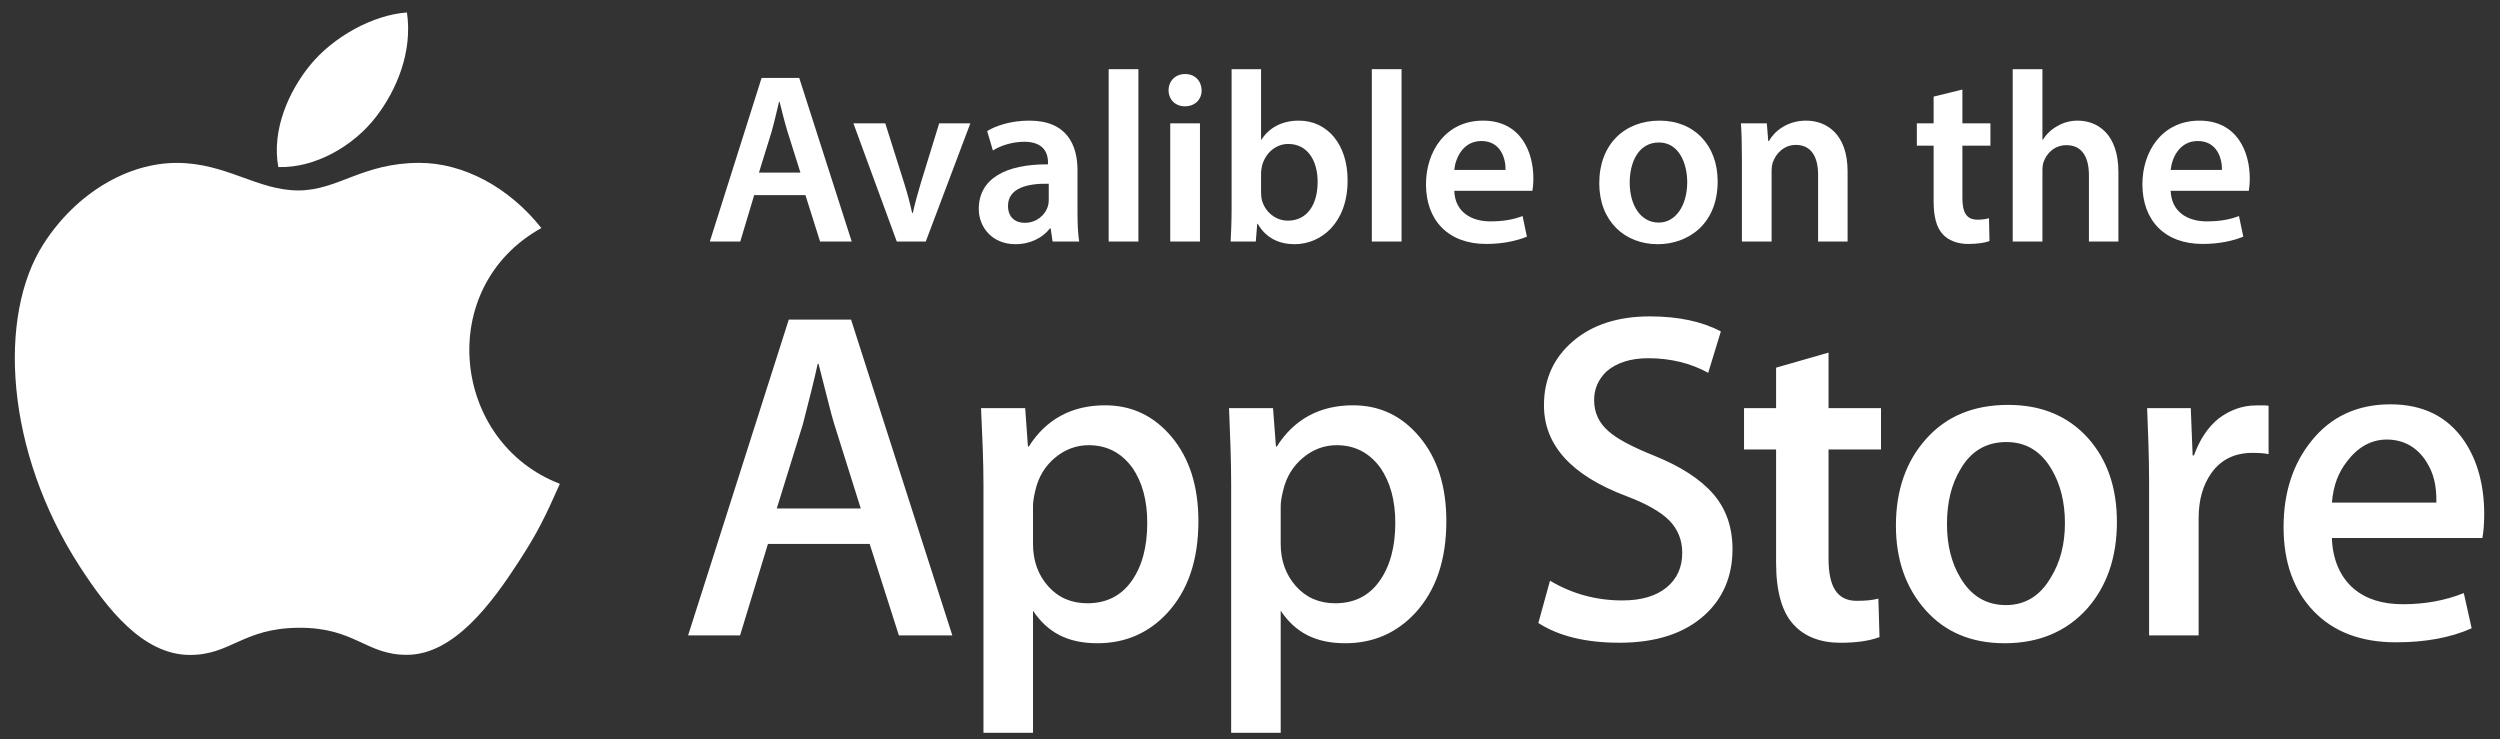 <svg width="142" height="42" viewBox="0 0 142 42" fill="none" xmlns="http://www.w3.org/2000/svg">
<rect x="0" y="0" width="142" height="42" fill="#333333" stroke="none"/>
<path fill-rule="evenodd" clip-rule="evenodd" d="M31.801 27.48C30.955 29.38 30.55 30.228 29.46 31.907C27.94 34.251 25.798 37.17 23.144 37.194C20.784 37.216 20.178 35.639 16.977 35.657C13.776 35.675 13.107 37.222 10.748 37.2C8.093 37.175 6.063 34.539 4.543 32.196C0.292 25.642 -0.152 17.95 2.469 13.861C4.332 10.955 7.271 9.253 10.035 9.253C12.848 9.253 14.617 10.817 16.944 10.817C19.2 10.817 20.576 9.251 23.828 9.251C26.287 9.251 28.893 10.607 30.749 12.953C24.667 16.328 25.655 25.128 31.801 27.48Z" fill="white"/>
<path fill-rule="evenodd" clip-rule="evenodd" d="M21.361 6.633C22.543 5.097 23.441 2.926 23.115 0.709C21.185 0.844 18.926 2.088 17.607 3.71C16.41 5.182 15.422 7.366 15.807 9.489C17.915 9.555 20.095 8.28 21.361 6.633Z" fill="white"/>
<path fill-rule="evenodd" clip-rule="evenodd" d="M140.999 30.559H132.452C132.486 31.732 132.899 32.761 133.693 33.437C134.412 34.043 135.343 34.32 136.487 34.32C137.755 34.32 138.904 34.103 139.943 33.687L140.391 35.687C139.182 36.225 137.746 36.483 136.089 36.483C134.107 36.483 132.546 35.892 131.411 34.709C130.278 33.525 129.707 31.934 129.707 29.941C129.707 27.979 130.237 26.352 131.289 25.047C132.402 23.66 133.896 22.966 135.775 22.966C137.626 22.966 139.023 23.659 139.969 25.046C140.722 26.154 141.103 27.572 141.103 29.193C141.103 29.706 141.066 30.224 140.999 30.559ZM128.855 25.796C128.689 25.744 128.25 25.723 127.936 25.723C126.934 25.723 126.151 26.105 125.605 26.869C125.129 27.547 124.882 28.39 124.882 29.431V36.091H122.068V27.342C122.068 25.855 122.007 24.523 121.957 23.182H124.436L124.542 25.865H124.619C124.917 25.026 125.389 24.264 126.044 23.752C126.677 23.283 127.388 23.029 128.126 23.029C128.386 23.029 128.689 23.012 128.855 23.047V25.796ZM118.556 34.564C117.374 35.878 115.81 36.536 113.862 36.536C111.978 36.536 110.475 35.904 109.359 34.64C108.244 33.379 107.688 31.779 107.688 29.858C107.688 27.847 108.262 26.198 109.414 24.918C110.567 23.63 112.114 22.998 114.066 22.998C115.954 22.998 117.465 23.623 118.608 24.894C119.695 26.116 120.24 27.706 120.24 29.645C120.24 31.645 119.681 33.277 118.556 34.564ZM106.841 25.529H103.861V31.731C103.861 33.333 104.352 34.127 105.46 34.127C105.97 34.127 106.354 34.089 106.692 34.001L106.756 36.187C106.192 36.4 105.446 36.509 104.532 36.509C103.412 36.509 102.497 36.166 101.866 35.466C101.227 34.775 100.882 33.607 100.882 31.968V25.529H99.061V23.182H100.882V20.883L103.861 20.028V23.182H106.841V25.529ZM96.829 34.931C95.666 35.984 94.054 36.507 91.985 36.507C90.068 36.507 88.536 36.131 87.378 35.386L88.04 32.983C89.287 33.727 90.658 34.105 92.149 34.105C93.226 34.105 94.059 33.857 94.658 33.371C95.252 32.883 95.551 32.229 95.551 31.399C95.551 30.679 95.305 30.064 94.816 29.562C94.319 29.065 93.508 28.605 92.364 28.174C89.255 27.002 87.697 25.283 87.697 23.022C87.697 21.544 88.24 20.329 89.341 19.386C90.44 18.445 91.895 17.971 93.708 17.971C95.325 17.971 96.671 18.258 97.745 18.824L97.026 21.176C96.024 20.626 94.885 20.347 93.615 20.347C92.611 20.347 91.824 20.605 91.257 21.092C90.784 21.544 90.546 22.087 90.546 22.726C90.546 23.433 90.819 24.024 91.363 24.494C91.839 24.919 92.701 25.38 93.945 25.878C95.48 26.496 96.601 27.231 97.324 28.07C98.043 28.907 98.406 29.947 98.406 31.192C98.405 32.725 97.876 33.975 96.829 34.931ZM80.372 34.831C79.31 35.966 77.986 36.536 76.41 36.536C74.714 36.536 73.572 35.923 72.744 34.689V41.623H69.93V27.525C69.93 26.137 69.878 24.859 69.809 23.182H72.308L72.473 25.362H72.522C73.478 23.853 74.915 23.021 76.849 23.021C78.362 23.021 79.624 23.61 80.634 24.823C81.648 26.032 82.152 27.623 82.152 29.599C82.152 31.813 81.56 33.546 80.372 34.831ZM66.289 34.831C65.23 35.966 63.908 36.536 62.337 36.536C60.636 36.536 59.503 35.923 58.675 34.689V41.623H55.861V27.525C55.861 26.137 55.796 24.859 55.724 23.182H58.23L58.387 25.362H58.437C59.391 23.853 60.831 23.021 62.767 23.021C64.279 23.021 65.537 23.61 66.555 24.823C67.562 26.032 68.069 27.623 68.069 29.599C68.069 31.813 67.478 33.546 66.289 34.831ZM51.057 36.091L49.397 30.894H43.62L42.035 36.091H39.084L44.802 18.153H48.34L54.092 36.091H51.057ZM135.564 24.966C134.634 24.966 133.879 25.449 133.296 26.227C132.822 26.849 132.538 27.541 132.452 28.547H138.386C138.401 27.541 138.221 26.879 137.835 26.252C137.34 25.454 136.582 24.966 135.564 24.966ZM46.493 20.668H46.444C46.264 21.506 45.987 22.622 45.597 24.119L44.12 28.882H48.892L47.395 24.119C47.233 23.637 46.931 22.344 46.493 20.668ZM75.927 25.287C75.221 25.287 74.59 25.521 74.017 25.993C73.445 26.471 73.06 27.09 72.883 27.856C72.795 28.215 72.744 28.506 72.744 28.739V30.9C72.744 31.846 73.035 32.645 73.609 33.295C74.18 33.939 74.929 34.266 75.839 34.266C76.917 34.266 77.753 33.85 78.352 33.011C78.951 32.173 79.253 31.07 79.253 29.695C79.253 28.434 78.97 27.391 78.409 26.574C77.789 25.723 76.962 25.287 75.927 25.287ZM113.962 25.108C112.822 25.108 111.951 25.62 111.356 26.652C110.841 27.5 110.588 28.537 110.588 29.763C110.588 30.958 110.841 31.976 111.356 32.827C111.965 33.857 112.828 34.369 113.94 34.369C115.023 34.369 115.88 33.85 116.492 32.795C117.023 31.933 117.288 30.899 117.288 29.713C117.288 28.525 117.033 27.5 116.527 26.651C115.921 25.62 115.071 25.108 113.962 25.108ZM61.84 25.287C61.139 25.287 60.504 25.521 59.931 25.993C59.358 26.471 58.984 27.09 58.807 27.856C58.721 28.215 58.675 28.506 58.675 28.739V30.9C58.675 31.846 58.958 32.645 59.533 33.295C60.103 33.939 60.848 34.266 61.761 34.266C62.831 34.266 63.673 33.85 64.27 33.011C64.867 32.173 65.164 31.07 65.164 29.695C65.164 28.434 64.886 27.391 64.323 26.574C63.704 25.723 62.879 25.287 61.84 25.287Z" fill="white"/>
<path d="M42.837 11.085L42.047 13.719H40.318L43.259 4.425H45.396L48.377 13.719H46.58L45.75 11.085H42.837ZM45.464 9.803L44.743 7.514C44.566 6.949 44.416 6.314 44.28 5.777H44.252C44.116 6.314 43.98 6.962 43.817 7.514L43.109 9.803H45.464Z" fill="white"/>
<path d="M50.283 7.004L51.359 10.409C51.549 11.002 51.685 11.54 51.808 12.092H51.849C51.971 11.54 52.121 11.016 52.298 10.409L53.346 7.004H55.116L52.584 13.719H50.937L48.473 7.004H50.283Z" fill="white"/>
<path d="M59.787 13.719L59.678 12.974H59.637C59.228 13.498 58.534 13.87 57.677 13.87C56.343 13.87 55.594 12.891 55.594 11.871C55.594 10.175 57.078 9.32 59.528 9.334V9.224C59.528 8.782 59.351 8.052 58.18 8.052C57.527 8.052 56.846 8.258 56.397 8.548L56.07 7.445C56.56 7.142 57.418 6.852 58.466 6.852C60.59 6.852 61.202 8.217 61.202 9.679V12.105C61.202 12.712 61.23 13.305 61.298 13.719H59.787ZM59.569 10.437C58.385 10.409 57.255 10.671 57.255 11.692C57.255 12.354 57.677 12.657 58.207 12.657C58.874 12.657 59.365 12.216 59.514 11.733C59.555 11.609 59.569 11.471 59.569 11.361V10.437Z" fill="white"/>
<path d="M64.661 3.929H62.973V13.719H64.661V3.929Z" fill="white"/>
<path d="M68.254 5.129C68.254 5.639 67.886 6.039 67.301 6.039C66.743 6.039 66.375 5.639 66.375 5.129C66.375 4.605 66.756 4.205 67.314 4.205C67.886 4.205 68.24 4.605 68.254 5.129ZM66.47 7.004H68.158V13.719H66.47V7.004Z" fill="white"/>
<path d="M69.9 13.719C69.927 13.264 69.955 12.519 69.955 11.83V3.929H71.629V7.928H71.656C72.065 7.28 72.786 6.852 73.78 6.852C75.4 6.852 76.557 8.217 76.543 10.258C76.543 12.671 75.032 13.87 73.535 13.87C72.677 13.87 71.915 13.54 71.439 12.712H71.411L71.329 13.719H69.9ZM71.629 10.947C71.629 11.085 71.643 11.223 71.67 11.347C71.847 12.023 72.432 12.533 73.154 12.533C74.202 12.533 74.842 11.678 74.842 10.327C74.842 9.141 74.284 8.176 73.167 8.176C72.487 8.176 71.874 8.672 71.684 9.417C71.656 9.541 71.629 9.693 71.629 9.858V10.947Z" fill="white"/>
<path d="M79.608 3.929H77.92V13.719H79.608V3.929Z" fill="white"/>
<path d="M82.602 10.837C82.643 12.05 83.583 12.574 84.644 12.574C85.42 12.574 85.979 12.464 86.482 12.271L86.727 13.443C86.155 13.677 85.366 13.856 84.413 13.856C82.262 13.856 80.996 12.519 80.996 10.465C80.996 8.603 82.112 6.852 84.236 6.852C86.387 6.852 87.095 8.645 87.095 10.12C87.095 10.437 87.068 10.685 87.04 10.837H82.602ZM85.516 9.651C85.529 9.031 85.257 8.01 84.141 8.01C83.106 8.01 82.671 8.962 82.602 9.651H85.516Z" fill="white"/>
<path d="M97.563 10.299C97.563 12.767 95.847 13.87 94.159 13.87C92.281 13.87 90.838 12.56 90.838 10.409C90.838 8.203 92.267 6.852 94.268 6.852C96.242 6.852 97.563 8.259 97.563 10.299ZM92.567 10.368C92.567 11.664 93.193 12.643 94.214 12.643C95.167 12.643 95.834 11.692 95.834 10.341C95.834 9.293 95.371 8.093 94.228 8.093C93.043 8.093 92.567 9.251 92.567 10.368Z" fill="white"/>
<path d="M98.939 9.003C98.939 8.231 98.925 7.583 98.885 7.004H100.355L100.437 8.01H100.477C100.763 7.486 101.485 6.852 102.587 6.852C103.744 6.852 104.943 7.61 104.943 9.734V13.719H103.268V9.927C103.268 8.962 102.914 8.231 102.002 8.231C101.335 8.231 100.872 8.713 100.695 9.224C100.641 9.375 100.627 9.582 100.627 9.775V13.719H98.94V9.003H98.939Z" fill="white"/>
<path d="M111.464 5.087V7.004H113.056V8.273H111.464V11.237C111.464 12.05 111.681 12.478 112.321 12.478C112.607 12.478 112.825 12.436 112.975 12.395L113.002 13.691C112.757 13.788 112.321 13.857 111.79 13.857C111.177 13.857 110.66 13.65 110.347 13.305C109.993 12.919 109.83 12.312 109.83 11.43V8.273H108.877V7.004H109.83V5.487L111.464 5.087Z" fill="white"/>
<path d="M114.322 3.929H116.01V7.928H116.038C116.242 7.611 116.514 7.349 116.868 7.156C117.195 6.963 117.589 6.852 118.011 6.852C119.141 6.852 120.325 7.611 120.325 9.762V13.719H118.651V9.955C118.651 8.976 118.297 8.245 117.372 8.245C116.718 8.245 116.255 8.686 116.078 9.196C116.024 9.334 116.01 9.514 116.01 9.706V13.719H114.322V3.929H114.322Z" fill="white"/>
<path d="M123.294 10.837C123.335 12.05 124.274 12.574 125.336 12.574C126.112 12.574 126.67 12.464 127.174 12.271L127.419 13.443C126.847 13.677 126.057 13.856 125.104 13.856C122.954 13.856 121.688 12.519 121.688 10.465C121.688 8.603 122.804 6.852 124.927 6.852C127.078 6.852 127.786 8.645 127.786 10.12C127.786 10.437 127.759 10.685 127.732 10.837H123.294ZM126.207 9.651C126.221 9.031 125.948 8.01 124.832 8.01C123.798 8.01 123.362 8.962 123.294 9.651H126.207Z" fill="white"/>
</svg>
